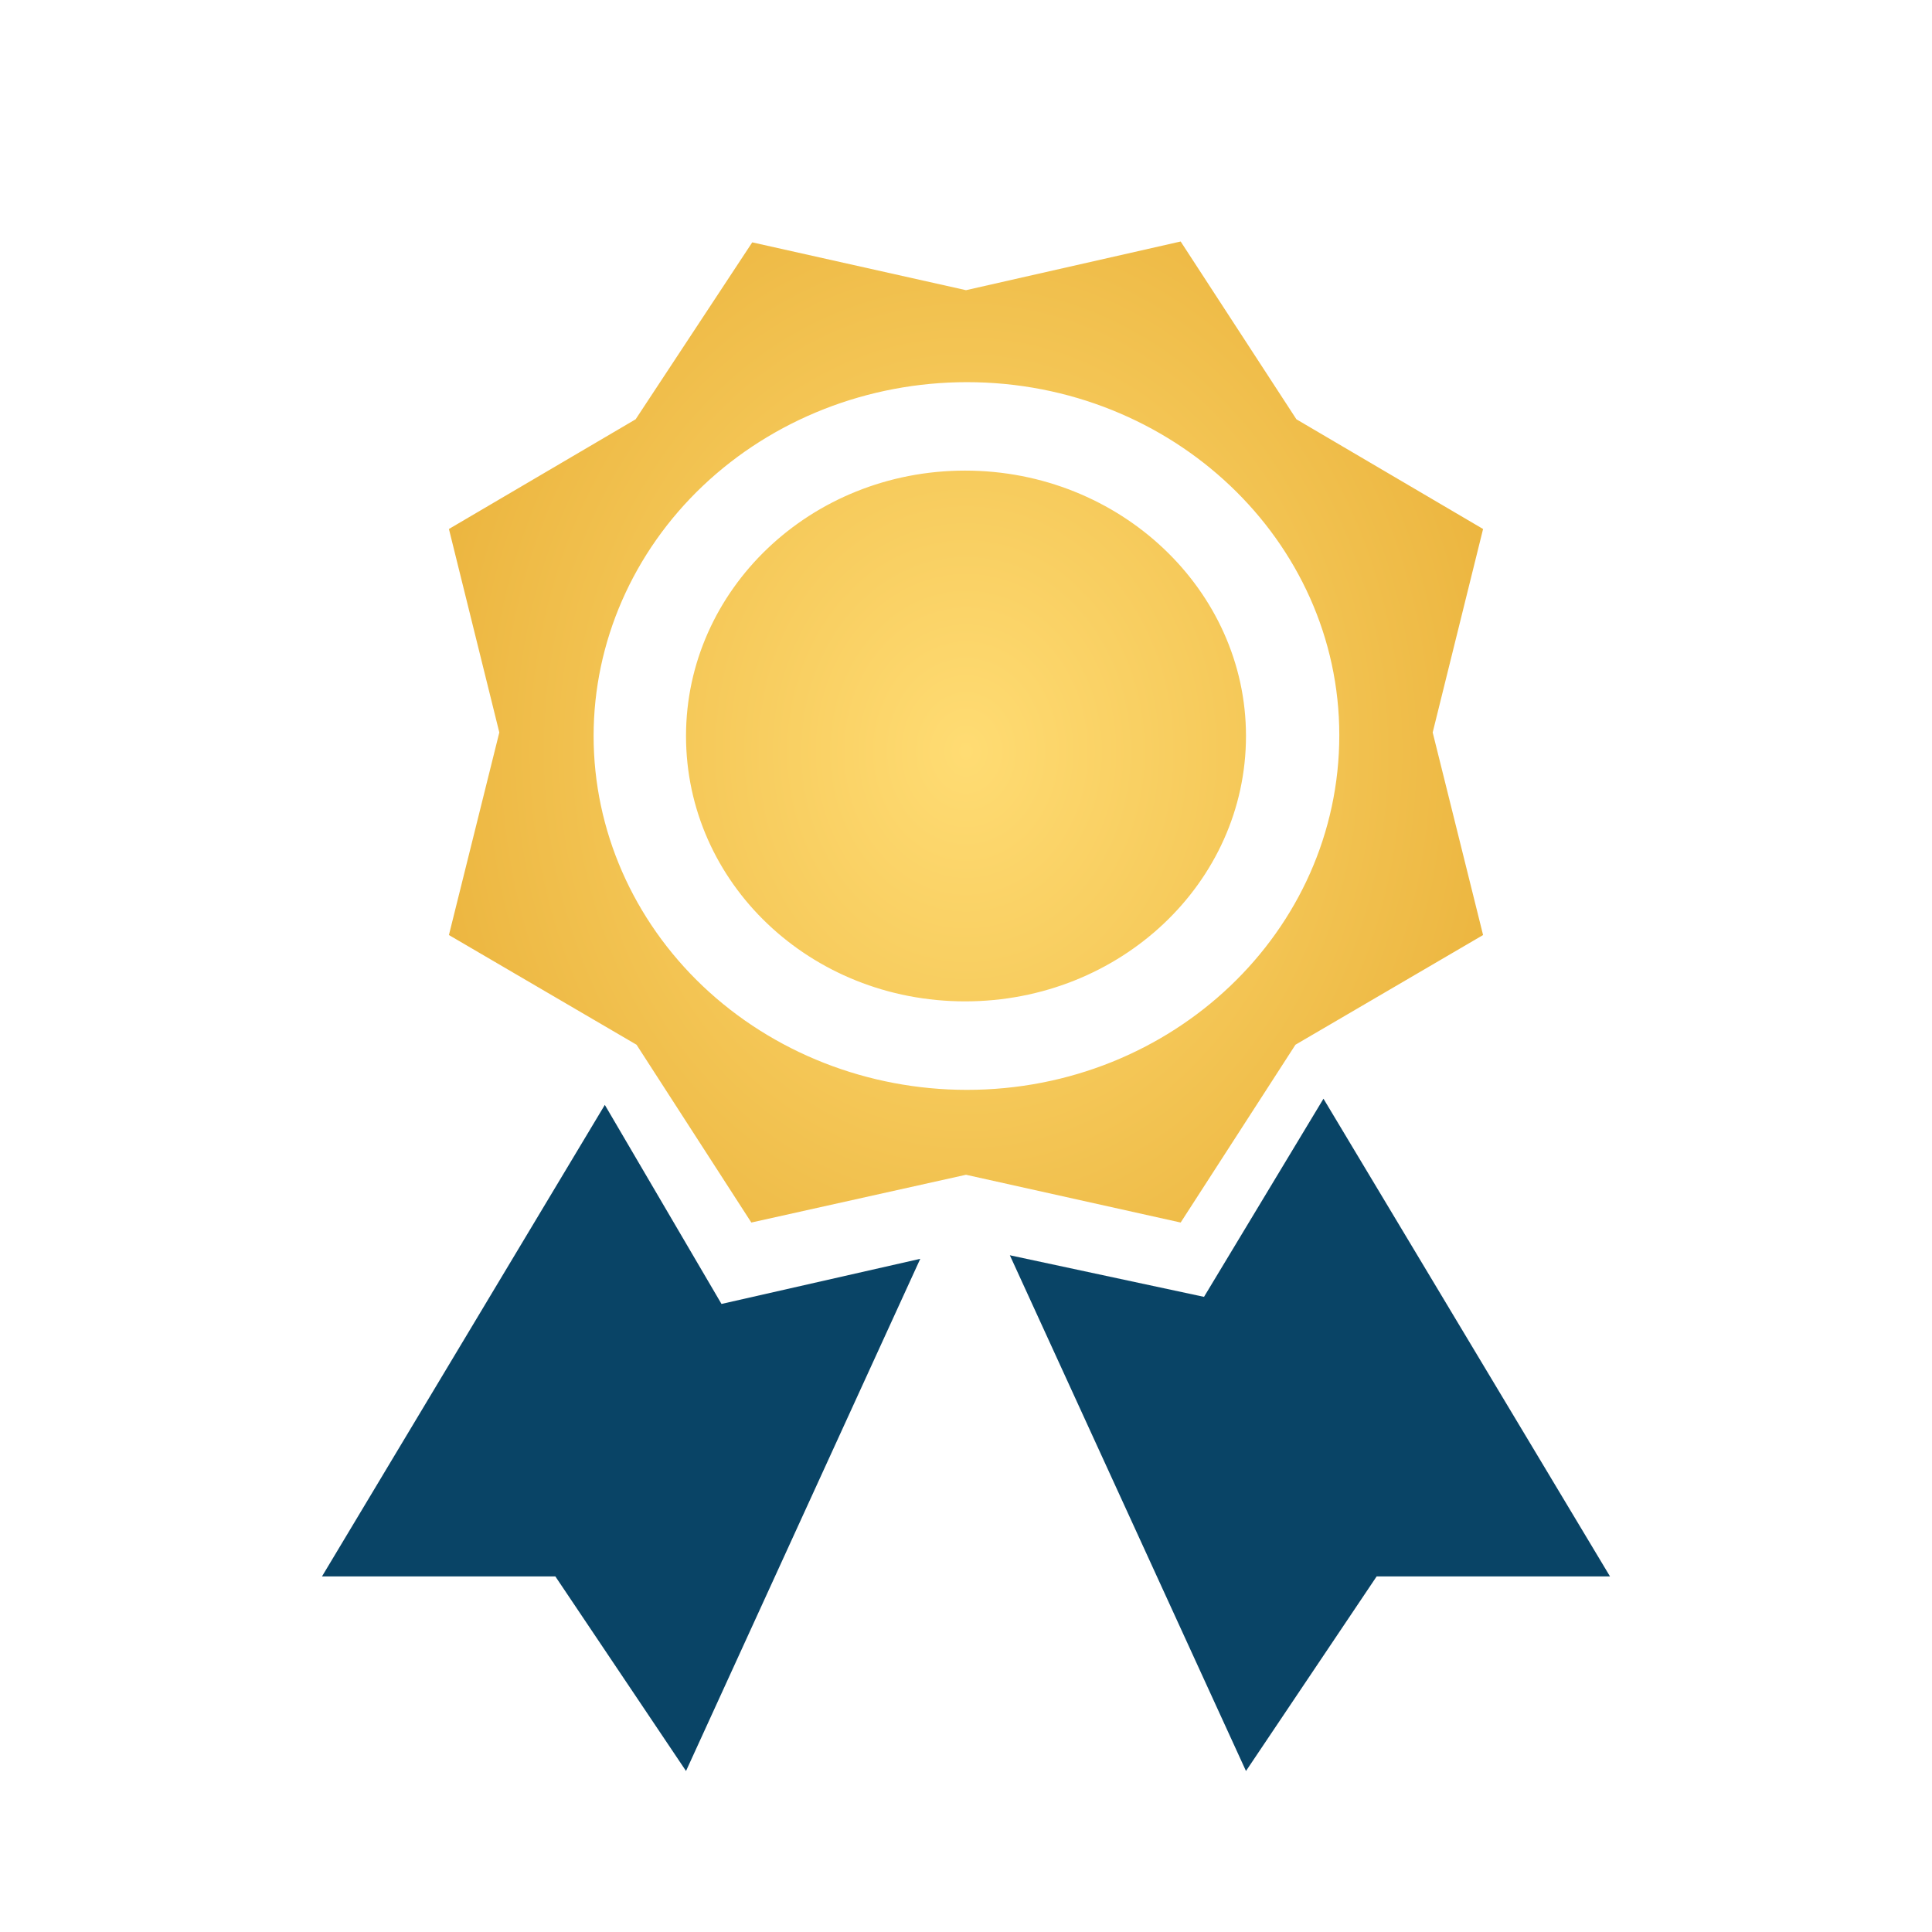 <svg width="36" height="36" viewBox="0 0 36 36" fill="none" xmlns="http://www.w3.org/2000/svg">
<path d="M8.365 9.857L9.304 13.648L8.365 17.423L11.861 19.467L14 22.78L18 21.89L22 22.78L24.139 19.467L27.635 17.423L26.696 13.648L27.635 9.857L24.157 7.813L22 4.5L18 5.407L14.017 4.516L11.844 7.813L8.365 9.857ZM18.017 20.308C16.172 20.308 14.403 19.613 13.098 18.377C11.794 17.14 11.061 15.463 11.061 13.714C11.061 11.966 11.794 10.289 13.098 9.052C14.403 7.816 16.172 7.121 18.017 7.121C21.843 7.121 24.956 10.071 24.956 13.698C24.956 17.357 21.843 20.308 18.017 20.308ZM17.983 18.659C15.096 18.659 12.783 16.451 12.783 13.714C12.783 10.995 15.096 8.769 17.983 8.769C20.87 8.769 23.217 10.995 23.217 13.714C23.217 16.451 20.87 18.659 17.983 18.659Z" fill="url(#paint0_radial)"/>
<path d="M22.435 24.165L24.661 20.473L30 29.374H25.652L23.217 33L18.817 23.39L22.435 24.165Z" fill="#094466"/>
<path d="M13.444 24.297L11.27 20.588L6 29.374H10.348L12.783 33L14.965 28.228L17.148 23.456L13.444 24.297Z" fill="#094466"/>
<defs>
<radialGradient id="paint0_radial" cx="0" cy="0" r="1" gradientUnits="userSpaceOnUse" gradientTransform="translate(18 14) rotate(89.994) scale(19 16)">
<stop stop-color="#FFDC73"/>
<stop offset="1" stop-color="#E1A023"/>
</radialGradient>
</defs>
</svg>
